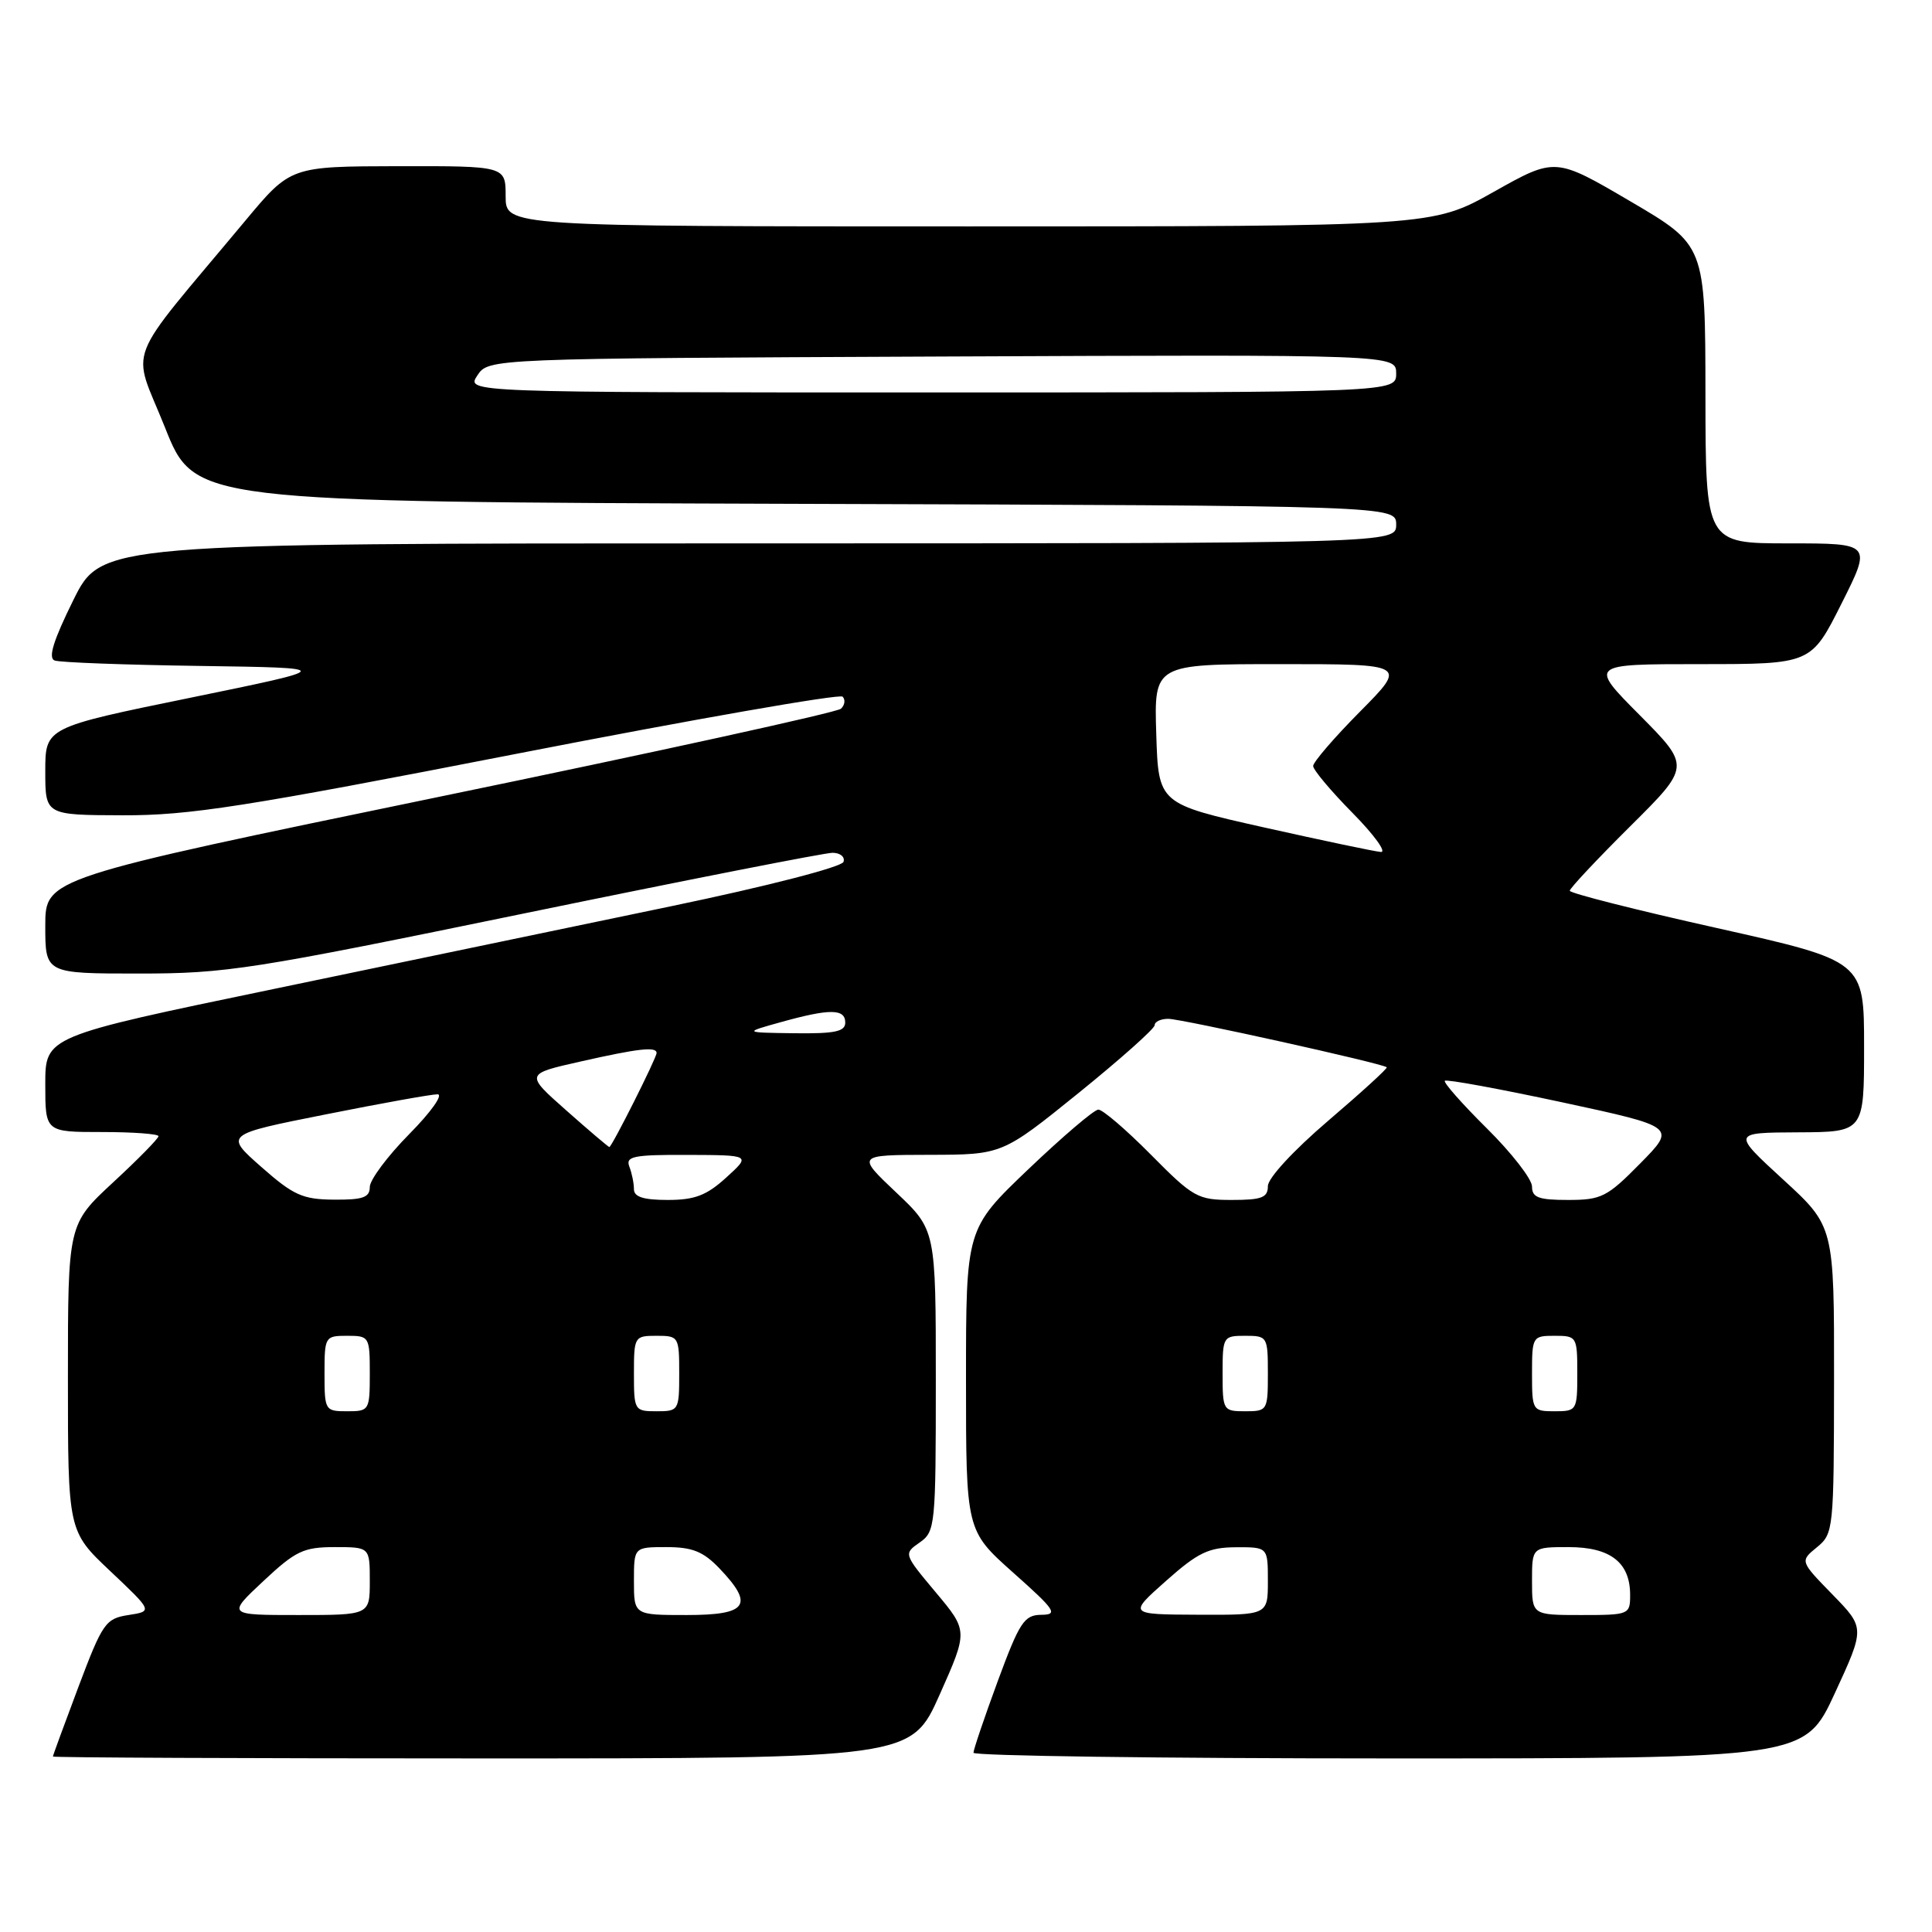 <?xml version="1.0" encoding="UTF-8" standalone="no"?>
<!DOCTYPE svg PUBLIC "-//W3C//DTD SVG 1.1//EN" "http://www.w3.org/Graphics/SVG/1.1/DTD/svg11.dtd" >
<svg xmlns="http://www.w3.org/2000/svg" xmlns:xlink="http://www.w3.org/1999/xlink" version="1.1" viewBox="0 0 256 256">
 <g >
 <path fill="currentColor"
d=" M 124.51 224.55 C 128.27 216.10 128.27 216.10 123.99 210.99 C 119.73 205.90 119.72 205.88 121.86 204.39 C 123.93 202.94 124.00 202.19 124.00 182.93 C 124.00 162.97 124.00 162.97 118.75 158.01 C 113.50 153.04 113.50 153.04 123.15 153.02 C 132.80 153.00 132.80 153.00 142.90 144.84 C 148.45 140.35 153.00 136.30 153.00 135.84 C 153.00 135.38 153.81 135.00 154.80 135.00 C 156.55 135.00 183.25 140.92 183.75 141.42 C 183.89 141.56 180.40 144.74 176.00 148.50 C 171.39 152.44 168.00 156.11 168.00 157.17 C 168.00 158.69 167.19 159.00 163.22 159.00 C 158.70 159.00 158.11 158.67 152.50 153.00 C 149.23 149.70 146.10 147.01 145.53 147.03 C 144.96 147.05 140.79 150.61 136.25 154.94 C 128.00 162.82 128.00 162.82 128.00 182.81 C 128.00 202.81 128.00 202.81 134.25 208.38 C 139.86 213.37 140.24 213.95 137.97 213.97 C 135.71 214.00 135.10 214.93 132.21 222.75 C 130.44 227.56 128.99 231.84 128.99 232.25 C 129.00 232.66 153.78 233.00 184.06 233.00 C 239.13 233.00 239.13 233.00 243.13 224.35 C 247.12 215.70 247.12 215.70 242.81 211.28 C 238.50 206.86 238.50 206.86 240.75 205.02 C 242.95 203.22 243.00 202.71 243.02 182.84 C 243.04 162.50 243.04 162.50 236.27 156.29 C 229.50 150.08 229.50 150.08 238.25 150.04 C 247.00 150.00 247.00 150.00 247.00 138.67 C 247.00 127.34 247.00 127.34 227.50 122.97 C 216.78 120.58 208.00 118.35 208.00 118.03 C 208.00 117.71 211.60 113.87 216.00 109.50 C 224.00 101.55 224.00 101.55 217.28 94.77 C 210.55 88.00 210.55 88.00 225.27 88.00 C 239.98 88.00 239.98 88.00 244.00 80.00 C 248.02 72.00 248.02 72.00 237.01 72.00 C 226.00 72.00 226.00 72.00 225.98 52.25 C 225.96 32.50 225.96 32.50 216.02 26.67 C 206.08 20.84 206.08 20.84 197.93 25.42 C 189.78 30.00 189.78 30.00 128.39 30.00 C 67.00 30.00 67.00 30.00 67.00 26.00 C 67.00 22.00 67.00 22.00 52.75 22.02 C 38.50 22.05 38.50 22.05 32.50 29.25 C 16.16 48.85 17.44 45.55 21.86 56.64 C 25.78 66.50 25.78 66.50 105.39 66.76 C 185.00 67.01 185.00 67.01 185.00 69.51 C 185.00 72.00 185.00 72.00 99.22 72.00 C 13.44 72.00 13.44 72.00 9.71 79.53 C 7.07 84.87 6.35 87.19 7.24 87.52 C 7.93 87.78 16.60 88.10 26.50 88.24 C 44.50 88.50 44.50 88.50 25.25 92.45 C 6.00 96.39 6.00 96.39 6.00 102.20 C 6.00 108.00 6.00 108.00 16.25 108.03 C 25.08 108.06 32.33 106.93 68.71 99.83 C 91.93 95.30 111.25 91.92 111.65 92.31 C 112.04 92.71 111.95 93.43 111.43 93.91 C 110.92 94.39 86.99 99.64 58.25 105.57 C 6.00 116.37 6.00 116.37 6.00 122.68 C 6.00 129.00 6.00 129.00 18.40 129.00 C 29.99 129.00 33.31 128.48 69.62 121.00 C 90.98 116.60 109.29 113.00 110.31 113.00 C 111.33 113.00 111.99 113.54 111.77 114.20 C 111.54 114.88 101.71 117.42 88.93 120.08 C 76.59 122.66 52.89 127.59 36.25 131.05 C 6.00 137.33 6.00 137.33 6.00 143.67 C 6.00 150.00 6.00 150.00 13.50 150.00 C 17.62 150.00 21.00 150.25 21.00 150.55 C 21.00 150.86 18.30 153.61 15.00 156.66 C 9.00 162.22 9.00 162.22 9.00 182.55 C 9.00 202.89 9.00 202.89 14.62 208.19 C 20.24 213.50 20.24 213.50 17.02 214.00 C 13.99 214.47 13.59 215.04 10.40 223.50 C 8.54 228.45 7.01 232.61 7.01 232.75 C 7.00 232.89 32.59 233.00 63.87 233.00 C 120.74 233.00 120.74 233.00 124.51 224.55 Z  M 34.90 209.50 C 39.17 205.50 40.23 205.00 44.35 205.00 C 49.00 205.00 49.00 205.00 49.00 209.50 C 49.00 214.00 49.00 214.00 39.54 214.00 C 30.09 214.00 30.09 214.00 34.90 209.50 Z  M 84.00 209.50 C 84.00 205.00 84.00 205.00 88.31 205.00 C 91.73 205.00 93.18 205.58 95.31 207.80 C 99.98 212.68 99.06 214.00 91.00 214.00 C 84.00 214.00 84.00 214.00 84.00 209.50 Z  M 154.50 209.48 C 158.73 205.72 160.15 205.04 163.75 205.02 C 168.00 205.00 168.00 205.00 168.00 209.50 C 168.00 214.00 168.00 214.00 158.75 213.96 C 149.50 213.92 149.50 213.92 154.50 209.48 Z  M 203.00 209.50 C 203.00 205.00 203.00 205.00 207.85 205.00 C 213.38 205.00 216.00 207.03 216.00 211.33 C 216.00 213.95 215.88 214.00 209.50 214.00 C 203.00 214.00 203.00 214.00 203.00 209.50 Z  M 43.00 182.00 C 43.00 177.11 43.07 177.00 46.00 177.00 C 48.93 177.00 49.00 177.11 49.00 182.00 C 49.00 186.89 48.93 187.00 46.00 187.00 C 43.07 187.00 43.00 186.89 43.00 182.00 Z  M 84.00 182.00 C 84.00 177.11 84.07 177.00 87.00 177.00 C 89.93 177.00 90.00 177.11 90.00 182.00 C 90.00 186.89 89.93 187.00 87.00 187.00 C 84.07 187.00 84.00 186.89 84.00 182.00 Z  M 162.00 182.00 C 162.00 177.11 162.07 177.00 165.00 177.00 C 167.93 177.00 168.00 177.11 168.00 182.00 C 168.00 186.89 167.93 187.00 165.00 187.00 C 162.07 187.00 162.00 186.89 162.00 182.00 Z  M 203.00 182.00 C 203.00 177.11 203.07 177.00 206.00 177.00 C 208.93 177.00 209.00 177.11 209.00 182.00 C 209.00 186.89 208.93 187.00 206.00 187.00 C 203.07 187.00 203.00 186.89 203.00 182.00 Z  M 34.63 154.63 C 29.75 150.33 29.75 150.33 43.13 147.67 C 50.48 146.20 57.16 145.00 57.97 145.00 C 58.78 145.00 57.12 147.35 54.22 150.28 C 51.35 153.19 49.00 156.34 49.00 157.28 C 49.00 158.67 48.09 158.99 44.25 158.96 C 40.10 158.93 38.88 158.38 34.63 154.63 Z  M 84.00 157.58 C 84.00 156.80 83.73 155.45 83.39 154.58 C 82.87 153.22 83.93 153.00 91.14 153.03 C 99.50 153.06 99.50 153.06 96.23 156.03 C 93.63 158.40 92.06 159.00 88.48 159.00 C 85.28 159.00 84.00 158.60 84.00 157.58 Z  M 203.00 157.22 C 203.00 156.24 200.31 152.78 197.03 149.53 C 193.74 146.27 191.23 143.43 191.45 143.21 C 191.68 142.99 198.66 144.27 206.99 146.06 C 222.11 149.32 222.11 149.32 217.34 154.16 C 212.96 158.61 212.19 159.00 207.79 159.00 C 203.86 159.00 203.00 158.68 203.00 157.22 Z  M 75.04 147.14 C 69.58 142.31 69.58 142.31 76.91 140.66 C 84.61 138.92 87.00 138.65 87.00 139.53 C 87.00 140.19 81.06 152.00 80.74 151.99 C 80.61 151.98 78.04 149.80 75.04 147.14 Z  M 103.50 135.43 C 109.96 133.63 112.00 133.65 112.00 135.50 C 112.00 136.69 110.62 136.98 105.25 136.91 C 98.50 136.82 98.50 136.82 103.50 135.43 Z  M 167.50 109.64 C 153.50 106.50 153.50 106.50 153.21 97.25 C 152.92 88.00 152.92 88.00 169.68 88.00 C 186.44 88.00 186.44 88.00 180.22 94.28 C 176.80 97.73 174.00 100.98 174.00 101.50 C 174.00 102.01 176.35 104.81 179.22 107.72 C 182.08 110.62 183.77 112.95 182.97 112.89 C 182.16 112.83 175.20 111.36 167.50 109.64 Z  M 63.25 49.75 C 64.74 47.50 64.74 47.50 124.87 47.24 C 185.00 46.98 185.00 46.98 185.00 49.49 C 185.00 52.00 185.00 52.00 123.38 52.00 C 61.76 52.00 61.76 52.00 63.25 49.75 Z "/>
</g>
</svg>